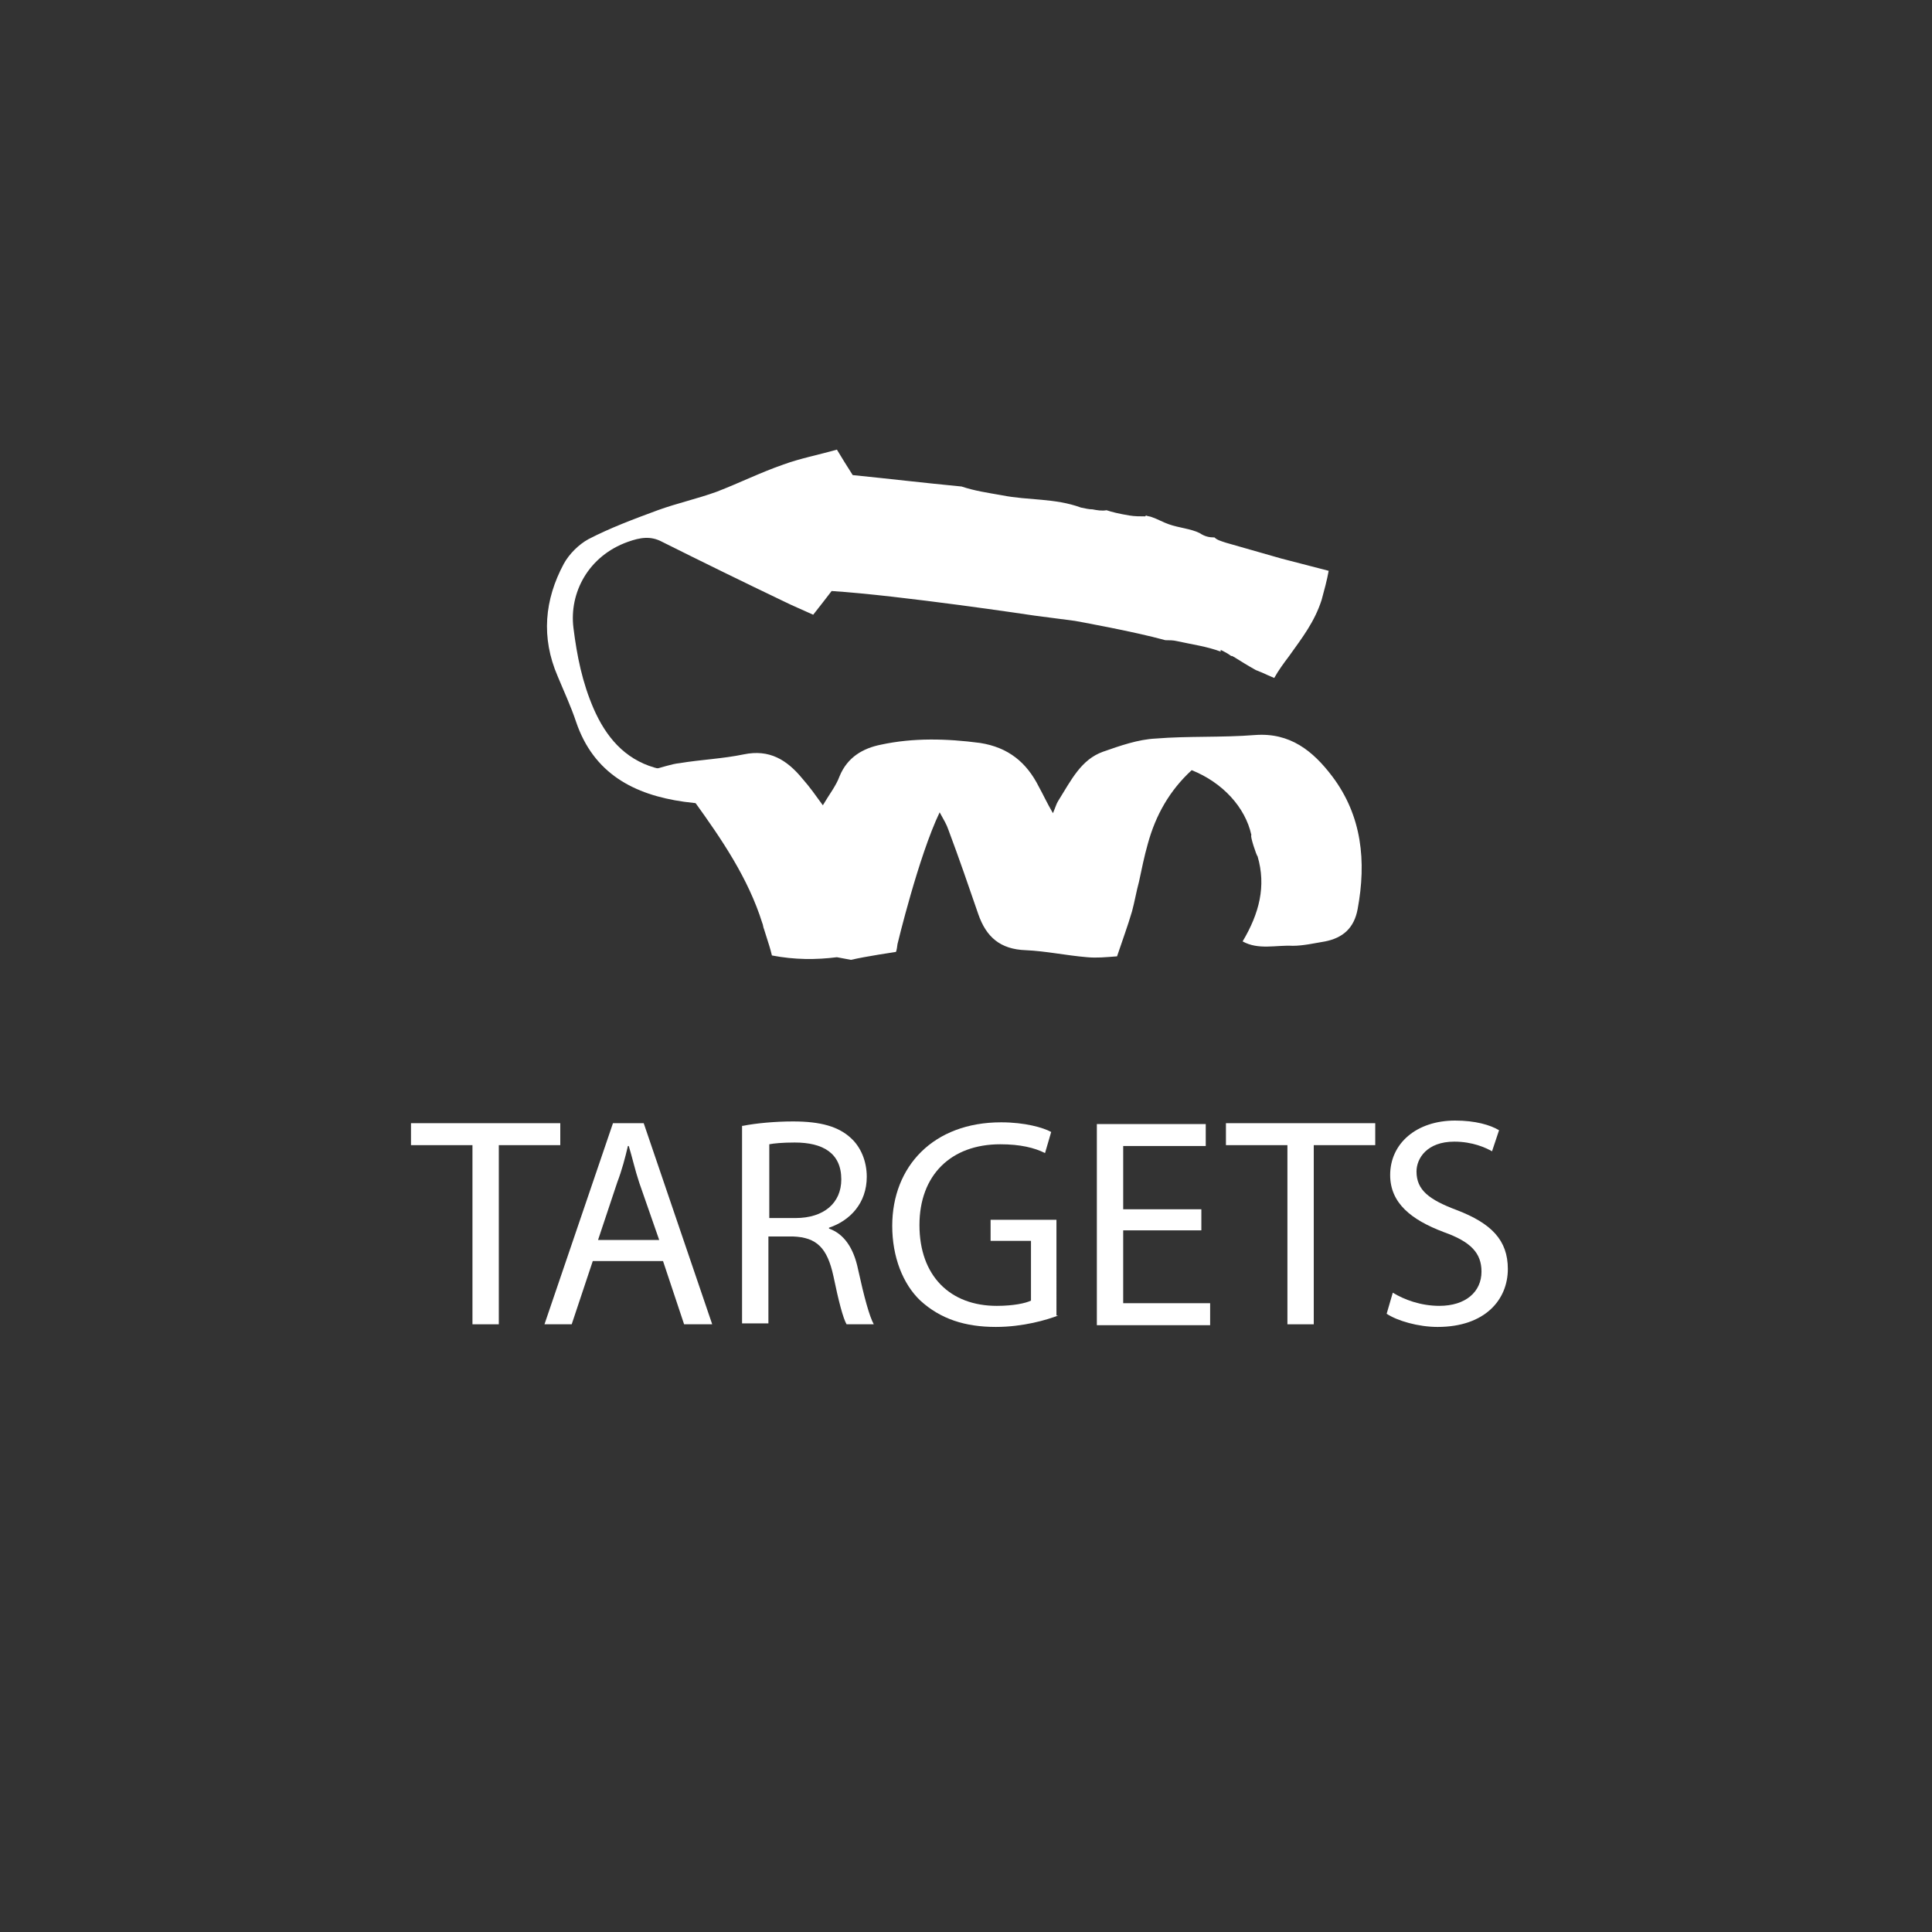 <?xml version="1.0" encoding="utf-8"?>
<!-- Generator: Adobe Illustrator 18.0.0, SVG Export Plug-In . SVG Version: 6.00 Build 0)  -->
<!DOCTYPE svg PUBLIC "-//W3C//DTD SVG 1.1//EN" "http://www.w3.org/Graphics/SVG/1.1/DTD/svg11.dtd">
<svg version="1.1" id="Layer_1" xmlns="http://www.w3.org/2000/svg" xmlns:xlink="http://www.w3.org/1999/xlink" x="0px" y="0px"
	 viewBox="0 0 220 220" enable-background="new 0 0 220 220" xml:space="preserve">
<rect x="0" y="0" width="220" height="220" fill="#333333" stroke="none"/>
<g>
	<path fill="#FFFFFF" d="M53.8,130.4h-7v-2.5h17v2.5h-7v20.4h-3V130.4z"/>
	<path fill="#FFFFFF" d="M67.5,143.6l-2.4,7.2h-3.1l7.8-22.9h3.5l7.8,22.9h-3.2l-2.4-7.2H67.5z M75.1,141.3l-2.3-6.6
		c-0.5-1.5-0.8-2.9-1.2-4.2h-0.1c-0.3,1.3-0.7,2.8-1.2,4.1l-2.2,6.6H75.1z"/>
	<path fill="#FFFFFF" d="M84.6,128.2c1.5-0.3,3.7-0.5,5.7-0.5c3.2,0,5.2,0.6,6.6,1.9c1.1,1,1.8,2.6,1.8,4.4c0,3-1.9,5-4.3,5.8v0.1
		c1.7,0.6,2.8,2.2,3.3,4.6c0.7,3.2,1.3,5.4,1.8,6.3h-3.1c-0.4-0.7-0.9-2.6-1.5-5.5c-0.7-3.2-1.9-4.4-4.6-4.5h-2.8v9.9h-3V128.2z
		 M87.6,138.7h3c3.2,0,5.2-1.7,5.2-4.4c0-3-2.1-4.2-5.3-4.2c-1.4,0-2.4,0.1-2.9,0.2V138.7z"/>
	<path fill="#FFFFFF" d="M120.5,149.8c-1.3,0.5-4,1.3-7.1,1.3c-3.5,0-6.3-0.9-8.6-3c-2-1.9-3.2-5-3.2-8.5c0-6.8,4.7-11.8,12.4-11.8
		c2.7,0,4.8,0.6,5.7,1.1l-0.7,2.4c-1.2-0.6-2.8-1-5.1-1c-5.6,0-9.2,3.5-9.2,9.2c0,5.8,3.5,9.2,8.8,9.2c1.9,0,3.3-0.3,3.9-0.6v-6.8
		h-4.6v-2.4h7.5V149.8z"/>
	<path fill="#FFFFFF" d="M136.8,140.1h-8.9v8.3h9.9v2.5h-12.9v-22.9h12.4v2.5h-9.4v7.2h8.9V140.1z"/>
	<path fill="#FFFFFF" d="M146.6,130.4h-7v-2.5h17v2.5h-7v20.4h-3V130.4z"/>
	<path fill="#FFFFFF" d="M158.6,147.2c1.3,0.8,3.2,1.5,5.3,1.5c3,0,4.8-1.6,4.8-3.9c0-2.1-1.2-3.4-4.3-4.5c-3.7-1.4-6.1-3.3-6.1-6.5
		c0-3.6,3-6.2,7.4-6.2c2.3,0,4,0.5,5,1.1l-0.8,2.4c-0.7-0.4-2.2-1.1-4.3-1.1c-3.1,0-4.3,1.9-4.3,3.4c0,2.1,1.4,3.2,4.6,4.4
		c3.9,1.5,5.8,3.4,5.8,6.7c0,3.5-2.6,6.6-8,6.6c-2.2,0-4.6-0.7-5.8-1.5L158.6,147.2z"/>
</g>
<g>
	<g>
		<g id="XMLID_4_">
			<path fill="#FFFFFF" d="M74.5,87.4c-3.4-1-5.5-3.5-6.9-6.7c-1.3-3-1.9-6-2.3-9.2c-0.5-4,1.7-8.2,6.2-9.8c1.4-0.5,2.6-0.7,3.9,0
				c4.6,2.3,9.3,4.6,13.9,6.8c1,0.5,2,0.9,3.3,1.5c0.8-1,1.4-1.8,2.1-2.7c7.8,0.5,23.1,2.8,23.1,2.8l4.6,0.6c0,0,6.7,1.2,10.3,2.2
				c0.4,0,0.9,0,1.3,0.1c1.8,0.4,3.4,0.6,5,1.2c0-0.1,0-0.1,0-0.2c0.4,0.2,0.8,0.4,1.2,0.7c0,0,0.1,0,0.1,0c0.1,0,0.1,0.1,0.2,0.1
				c0.8,0.5,1.6,1,2.5,1.5c0.5,0.2,1,0.4,1.4,0.6c0.2,0.1,0.5,0.2,0.7,0.3c0.5-0.9,1.1-1.7,1.7-2.5c1.5-2.1,2.9-3.9,3.7-6.4
				c0.3-1.1,0.6-2.2,0.8-3.3l-5.4-1.4c0,0-4.2-1.2-6.3-1.8c-0.6-0.2-1-0.3-1.3-0.6c-0.6,0-1.1-0.1-1.7-0.5c-1-0.5-2.4-0.6-3.5-1
				c-0.6-0.2-1.3-0.6-1.9-0.8c-0.2-0.1-0.5-0.1-0.7-0.2c0,0-0.1,0.1-0.1,0.1c-0.6,0-1.2,0-1.8-0.1c-1.2-0.2-2-0.4-2.6-0.6
				c-0.5,0.1-1.1,0-1.6-0.1c-0.4,0-0.8-0.1-1.3-0.2c-3-1.1-6-0.8-9-1.4c-1.7-0.3-3.1-0.5-4.6-1c-4.2-0.4-8.4-0.9-12.4-1.3
				c-0.7-1.1-1.2-1.9-1.8-2.9c-2.1,0.6-4.2,1-6.1,1.7c-2.6,0.9-5,2.1-7.6,3.1c-2.2,0.8-4.5,1.3-6.7,2.1c-2.7,1-5.4,2-7.9,3.3
				c-1.1,0.6-2.2,1.7-2.8,2.8c-2.2,4.1-2.6,8.4-0.7,12.8c0.7,1.7,1.5,3.4,2.1,5.2c2,5.9,6.6,8.3,12.3,9.1c0.8,0.1,1.7,0.2,2.5,0.3
				c-0.2-0.9-0.3-1.8-0.4-2.7C78.2,88.3,76.3,87.9,74.5,87.4z"/>
		</g>
	</g>
	<g>
		<g id="XMLID_3_">
			<path fill="#FFFFFF" d="M125.6,85.6c2-0.7,4-1.4,6-1.5c3.7-0.3,7.5-0.1,11.3-0.4c4-0.3,6.6,1.8,8.8,4.7c3.4,4.5,3.9,9.7,2.9,15.1
				c-0.4,2.2-1.7,3.3-3.7,3.7c-1.2,0.2-2.5,0.5-3.7,0.5c-1.9-0.1-3.9,0.5-5.7-0.5c1.9-3.2,2.7-6.3,1.7-9.7c-0.1,0-0.9-2.4-0.7-2.4
				c-0.7-3.2-3.3-6-6.8-7.4c-2.5,2.3-4.1,5.1-5,8.4c-0.4,1.4-0.7,2.9-1,4.3l0,0c-0.3,1.1-0.5,2.3-0.8,3.4c-0.5,1.7-1.1,3.3-1.7,5.1
				c-1.3,0.1-2.3,0.2-3.4,0.1c-2.4-0.2-4.7-0.7-7-0.8c-2.9-0.1-4.5-1.5-5.4-4.1c-1.1-3.2-2.2-6.4-3.4-9.6c-0.2-0.6-0.5-1.1-1-2
				c-2.4,5-4.8,15-4.8,15s-0.1,0.9-0.2,0.9c0,0-3.4,0.5-5.1,0.9l-1.6-0.3c-2.4,0.3-4.8,0.3-7.4-0.2c-0.1-0.4-0.2-0.8-0.3-1.1
				l-0.6-1.9c-0.1-0.2-0.1-0.5-0.2-0.7c-1.6-5.1-4.6-9.5-7.7-13.8c-0.3-0.5-1-0.7-1.6-1c0,0,0,0.1-0.1,0.1c-0.6-0.7-1.4-1-2.3-1
				c0.1-0.1,0.1-0.2,0.2-0.3c-0.4-0.5-0.7-0.8-1.2-1.4c1.3-0.3,2.3-0.7,3.3-0.8c2.4-0.4,4.9-0.5,7.3-1c2.9-0.6,4.9,0.6,6.7,2.8
				c0.8,0.9,1.5,1.9,2.3,3c0.7-1.2,1.5-2.2,1.9-3.3c0.9-2.2,2.7-3.2,4.7-3.6c3.7-0.8,7.5-0.7,11.3-0.2c3.2,0.5,5.3,2.2,6.7,5
				c0.5,0.9,0.9,1.8,1.6,3c0.3-0.7,0.4-1.1,0.6-1.4C122,88.8,123.1,86.5,125.6,85.6z"/>
		</g>
	</g>
</g>
</svg>
